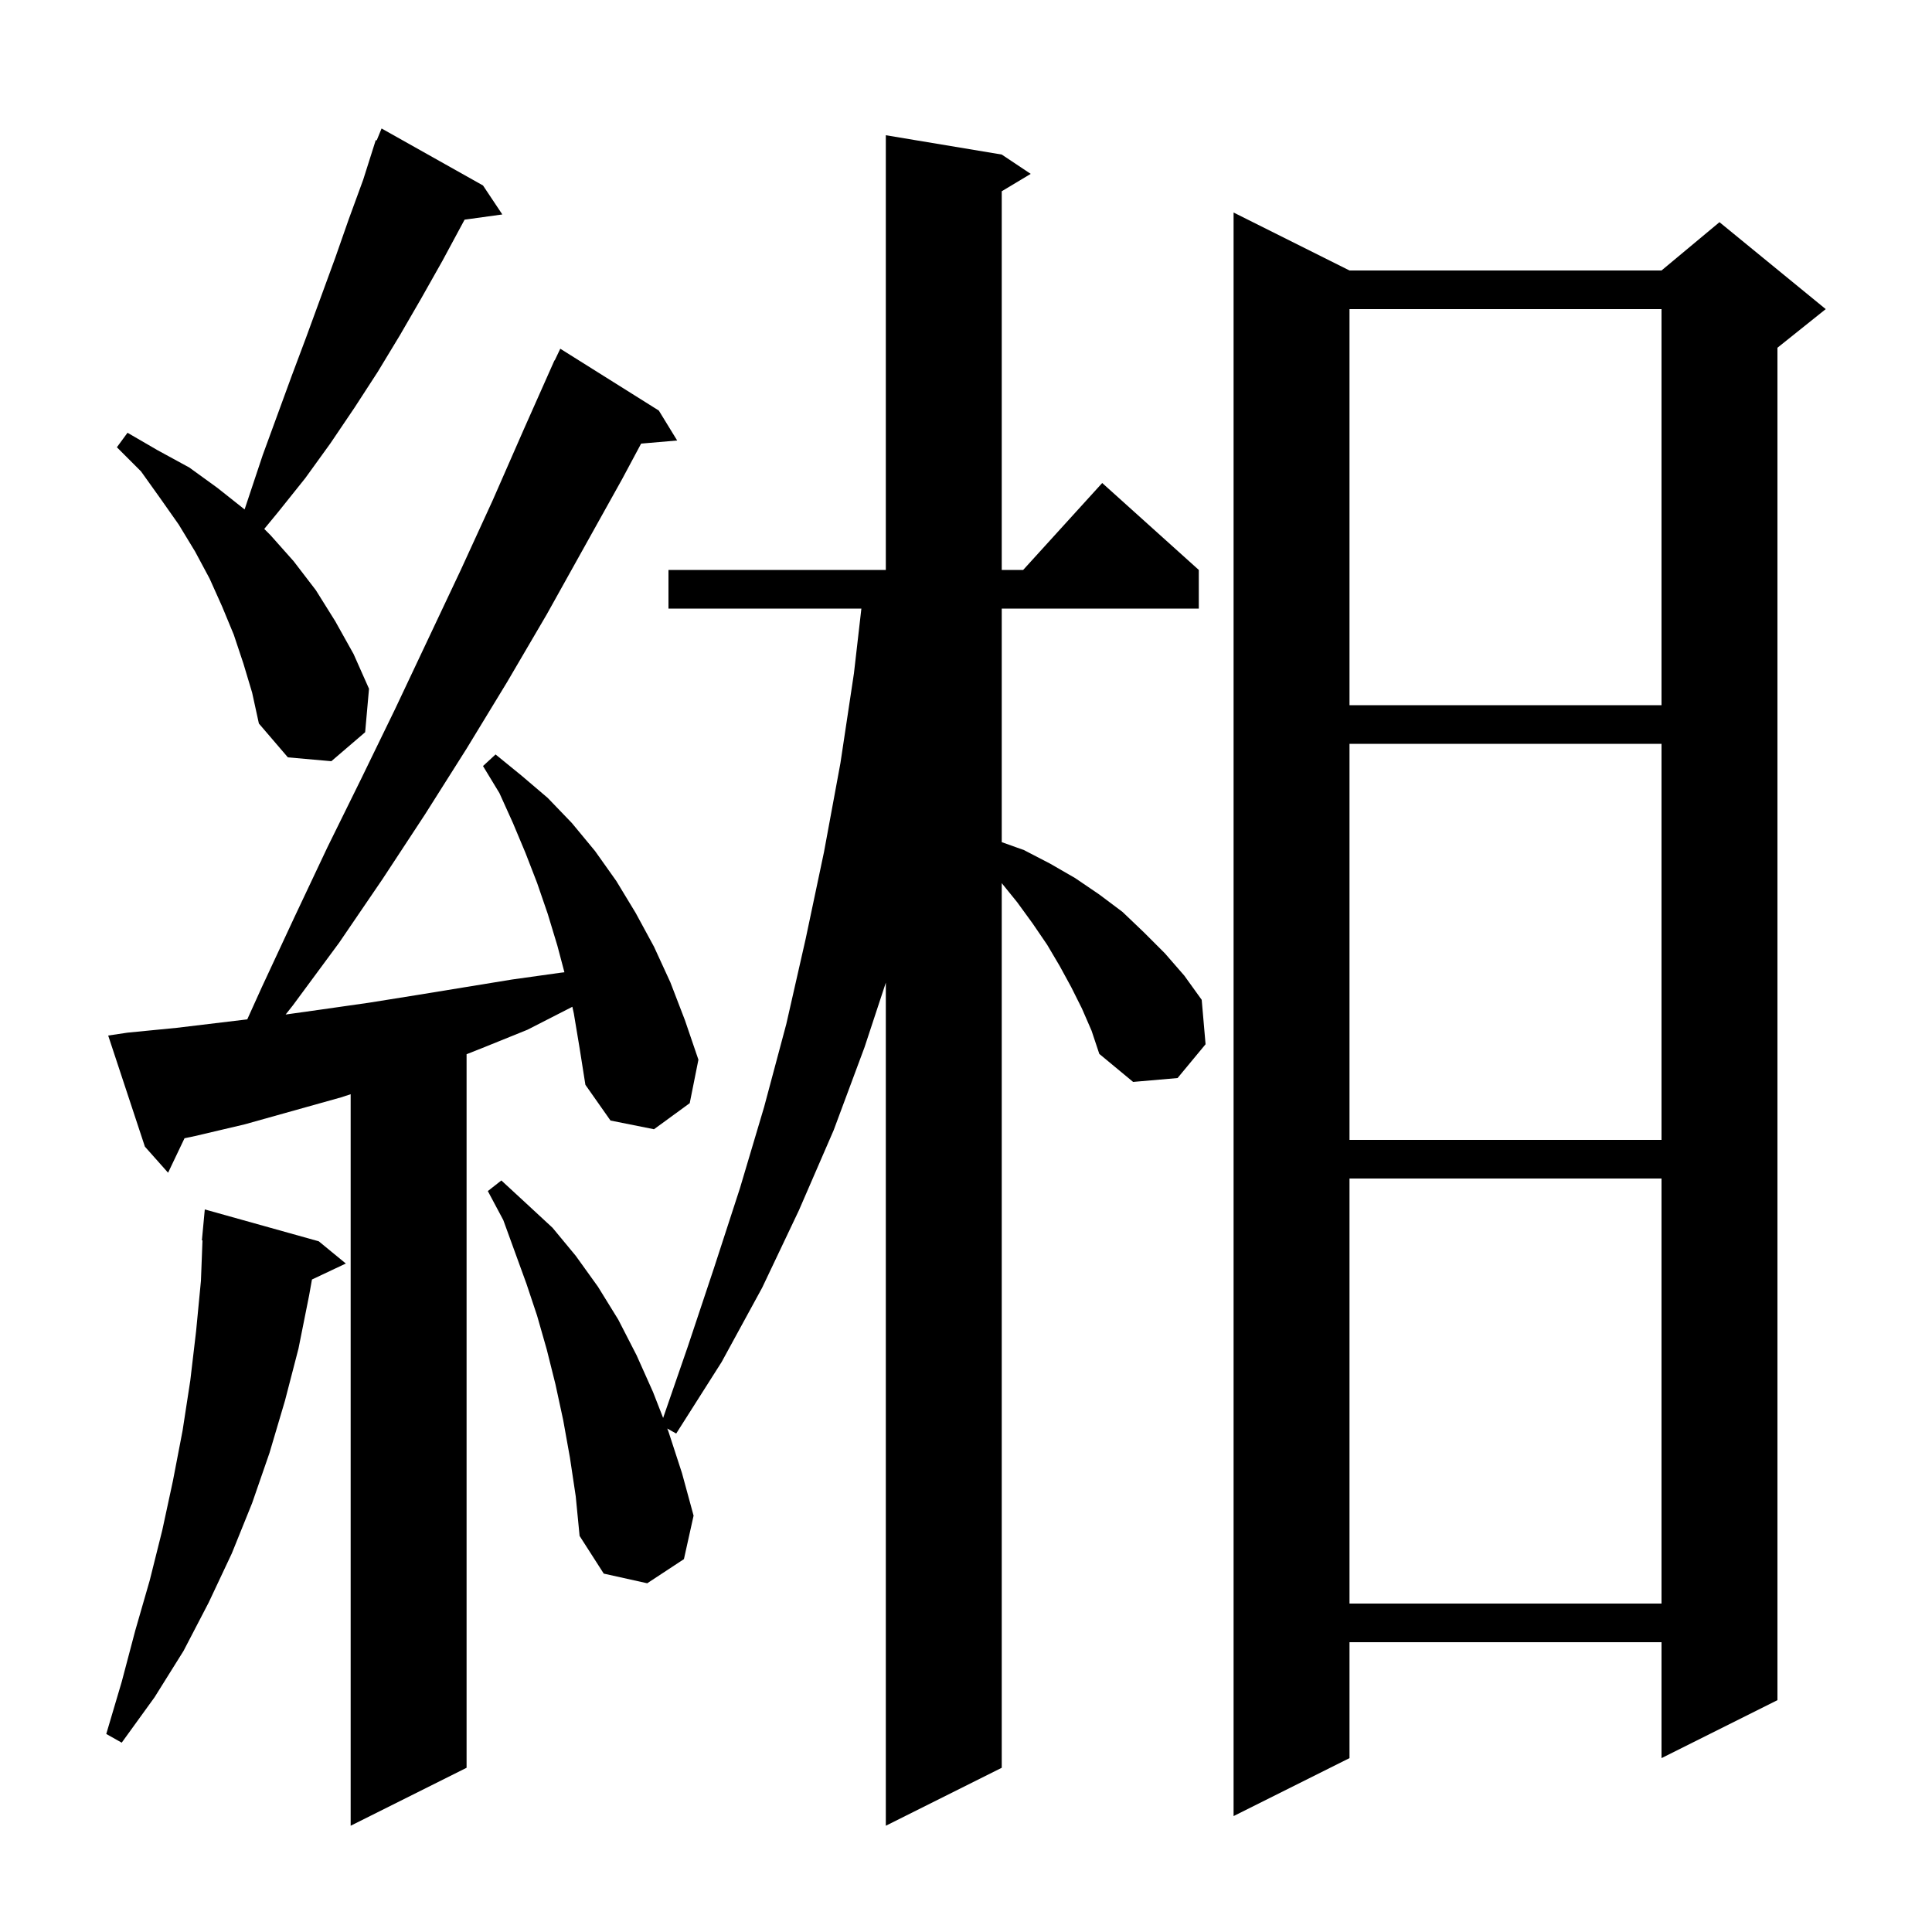 <svg xmlns="http://www.w3.org/2000/svg" xmlns:xlink="http://www.w3.org/1999/xlink" version="1.1" baseProfile="full" viewBox="0 0 200 200" width="200" height="200">
<g fill="black">
<path d="M 112.0 104.4 L 110.9 102.2 L 109.7 100.0 L 108.4 97.8 L 106.9 95.6 L 105.3 93.4 L 103.7 91.424 L 103.7 183.0 L 91.7 189.0 L 91.7 101.724 L 89.5 108.4 L 86.3 117.0 L 82.7 125.3 L 78.9 133.3 L 74.7 141.0 L 70.0 148.4 L 69.075 147.88 L 69.2 148.2 L 70.6 152.5 L 71.8 156.9 L 70.8 161.4 L 67.0 163.9 L 62.5 162.9 L 60.0 159.0 L 59.6 154.9 L 59.0 150.9 L 58.3 147.0 L 57.5 143.3 L 56.6 139.7 L 55.6 136.2 L 54.5 132.9 L 52.1 126.3 L 50.5 123.3 L 51.9 122.2 L 54.5 124.6 L 57.2 127.1 L 59.6 130.0 L 61.9 133.2 L 64.0 136.6 L 65.9 140.3 L 67.6 144.1 L 68.647 146.784 L 71.2 139.4 L 73.9 131.3 L 76.6 123.0 L 79.1 114.6 L 81.4 106.0 L 83.4 97.2 L 85.3 88.2 L 87.0 79.0 L 88.4 69.7 L 89.17 63.0 L 69.2 63.0 L 69.2 59.0 L 91.7 59.0 L 91.7 14.0 L 103.7 16.0 L 106.7 18.0 L 103.7 19.8 L 103.7 59.0 L 105.918 59.0 L 114.1 50.0 L 124.1 59.0 L 124.1 63.0 L 103.7 63.0 L 103.7 87.179 L 106.0 88.0 L 108.7 89.4 L 111.3 90.9 L 113.8 92.6 L 116.2 94.4 L 118.4 96.5 L 120.6 98.7 L 122.6 101.0 L 124.4 103.5 L 124.8 108.1 L 121.9 111.6 L 117.3 112.0 L 113.8 109.1 L 113.0 106.7 Z M 59.4 104.9 L 59.248 104.218 L 59.1 104.3 L 54.6 106.6 L 49.9 108.5 L 48.3 109.133 L 48.3 183.0 L 36.3 189.0 L 36.3 113.273 L 35.3 113.6 L 25.3 116.4 L 20.2 117.6 L 19.101 117.832 L 17.4 121.4 L 15.0 118.7 L 11.2 107.2 L 13.2 106.9 L 18.3 106.4 L 25.597 105.524 L 27.1 102.2 L 30.5 94.9 L 33.9 87.7 L 37.4 80.6 L 40.9 73.4 L 47.7 59.0 L 51.0 51.8 L 54.2 44.5 L 57.4 37.3 L 57.423 37.311 L 58.0 36.1 L 68.2 42.5 L 70.1 45.6 L 66.369 45.922 L 64.4 49.6 L 56.6 63.6 L 52.5 70.6 L 48.3 77.5 L 44.0 84.3 L 39.6 91.0 L 35.1 97.6 L 30.3 104.1 L 29.568 105.023 L 33.3 104.5 L 38.2 103.8 L 43.2 103.0 L 53.0 101.4 L 58.0 100.7 L 58.428 100.649 L 57.7 97.9 L 56.7 94.6 L 55.6 91.4 L 54.4 88.3 L 53.1 85.2 L 51.7 82.1 L 50.0 79.3 L 51.3 78.1 L 54.0 80.3 L 56.7 82.6 L 59.2 85.2 L 61.6 88.1 L 63.8 91.2 L 65.8 94.5 L 67.7 98.0 L 69.4 101.7 L 70.9 105.6 L 72.3 109.7 L 71.4 114.2 L 67.7 116.9 L 63.2 116.0 L 60.6 112.3 L 60.0 108.5 Z M 139.7 28.0 L 172.0 28.0 L 178.0 23.0 L 189.0 32.0 L 184.0 36.0 L 184.0 176.0 L 172.0 182.0 L 172.0 170.0 L 139.7 170.0 L 139.7 182.0 L 127.7 188.0 L 127.7 22.0 Z M 33.0 128.5 L 35.8 130.8 L 32.294 132.454 L 32.0 134.1 L 30.9 139.6 L 29.5 145.0 L 27.9 150.4 L 26.1 155.6 L 24.0 160.8 L 21.6 165.9 L 19.0 170.9 L 16.0 175.7 L 12.6 180.4 L 11.0 179.5 L 12.6 174.1 L 14.0 168.8 L 15.5 163.6 L 16.8 158.4 L 17.9 153.3 L 18.9 148.1 L 19.7 142.9 L 20.3 137.8 L 20.8 132.6 L 20.962 128.401 L 20.9 128.4 L 21.2 125.2 Z M 139.7 122.0 L 139.7 166.0 L 172.0 166.0 L 172.0 122.0 Z M 139.7 77.0 L 139.7 118.0 L 172.0 118.0 L 172.0 77.0 Z M 25.2 68.7 L 24.2 65.7 L 23.0 62.8 L 21.7 59.9 L 20.2 57.1 L 18.5 54.3 L 16.6 51.6 L 14.6 48.8 L 12.1 46.3 L 13.2 44.8 L 16.3 46.6 L 19.6 48.4 L 22.5 50.5 L 25.321 52.737 L 27.2 47.1 L 30.2 38.9 L 31.7 34.9 L 34.7 26.7 L 36.1 22.7 L 37.6 18.6 L 38.9 14.5 L 38.993 14.539 L 39.5 13.3 L 50.0 19.2 L 52.0 22.2 L 48.095 22.739 L 45.8 27.0 L 43.6 30.9 L 41.4 34.7 L 39.1 38.5 L 36.7 42.2 L 34.2 45.9 L 31.6 49.5 L 28.8 53.0 L 27.355 54.755 L 28.0 55.4 L 30.4 58.1 L 32.7 61.1 L 34.7 64.3 L 36.6 67.7 L 38.2 71.3 L 37.8 75.8 L 34.3 78.8 L 29.8 78.4 L 26.8 74.9 L 26.1 71.7 Z M 139.7 32.0 L 139.7 73.0 L 172.0 73.0 L 172.0 32.0 Z " />
</g>
</svg>
